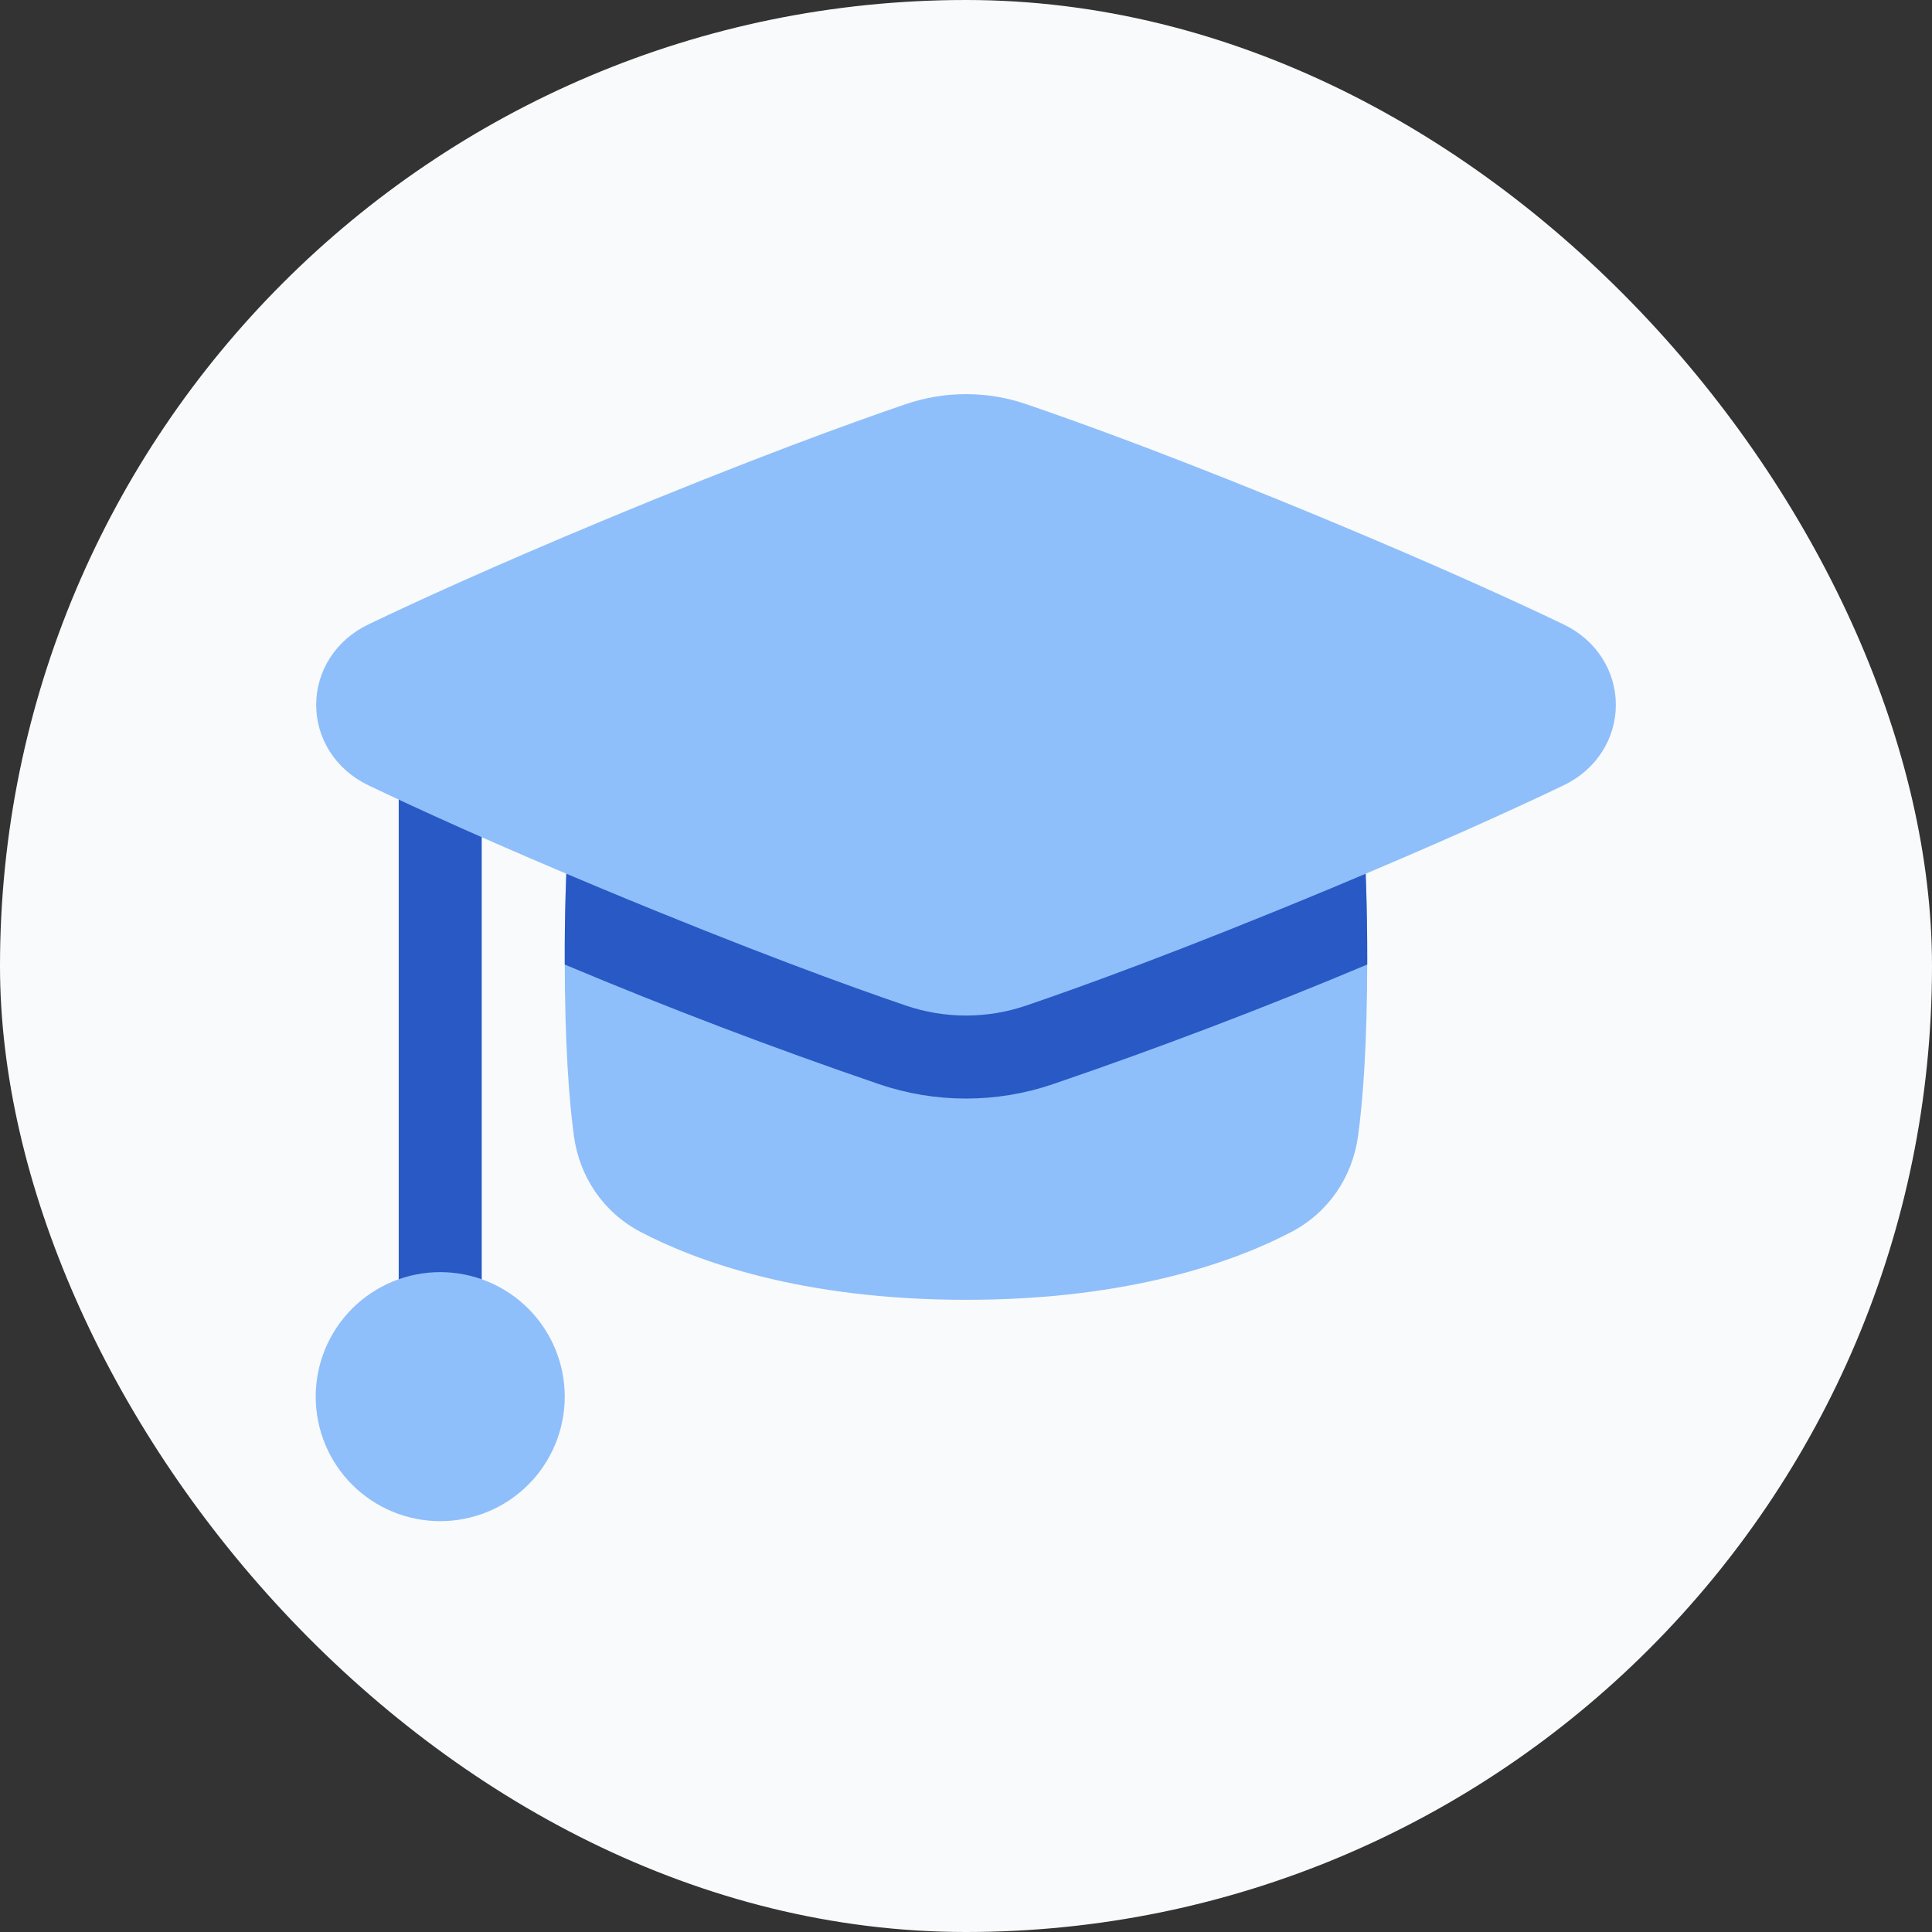 <svg width="80" height="80" viewBox="0 0 80 80" fill="none" xmlns="http://www.w3.org/2000/svg">
<rect x="0" y="0" width="80" height="80" fill="#333333" stroke="none"/>
<rect width="80" height="80" rx="40" fill="#F9FAFB"/>
<path fill-rule="evenodd" clip-rule="evenodd" d="M18.229 30.906C18.684 30.906 19.122 31.087 19.444 31.41C19.766 31.732 19.947 32.169 19.947 32.625V54.396C19.947 54.852 19.766 55.289 19.444 55.611C19.122 55.934 18.684 56.115 18.229 56.115C17.773 56.115 17.335 55.934 17.013 55.611C16.691 55.289 16.51 54.852 16.51 54.396V32.625C16.51 32.169 16.691 31.732 17.013 31.41C17.335 31.087 17.773 30.906 18.229 30.906Z" fill="#2859C5"/>
<path d="M23.541 34.352C23.433 36.129 23.381 37.91 23.385 39.691C23.385 43.291 23.57 45.596 23.762 47.025C23.989 48.716 24.975 50.201 26.531 51.015C28.785 52.196 33.144 53.823 40 53.823C46.855 53.823 51.214 52.196 53.468 51.015C55.024 50.202 56.009 48.716 56.237 47.025C56.43 45.596 56.614 43.291 56.614 39.691C56.618 37.91 56.566 36.129 56.458 34.352C55.817 34.624 55.144 34.908 54.437 35.203C48.341 37.742 44.177 39.248 41.942 40.011C40.683 40.442 39.316 40.442 38.057 40.011C35.823 39.248 31.657 37.742 25.562 35.203C24.887 34.922 24.213 34.638 23.541 34.352Z" fill="#8FBFFA"/>
<path d="M23.541 34.352V34.354C23.433 36.13 23.381 37.91 23.385 39.69V39.94C27.663 41.738 32.001 43.389 36.392 44.89C38.731 45.689 41.268 45.689 43.607 44.89C47.998 43.389 52.336 41.738 56.614 39.94V39.69C56.614 37.566 56.55 35.794 56.458 34.354V34.352C55.817 34.624 55.144 34.908 54.437 35.203C48.341 37.742 44.177 39.248 41.942 40.011C40.683 40.442 39.316 40.442 38.057 40.011C35.823 39.248 31.657 37.742 25.562 35.203C24.887 34.922 24.213 34.638 23.541 34.352Z" fill="#2859C5"/>
<path d="M18.229 52.676C18.906 52.676 19.576 52.809 20.202 53.068C20.827 53.327 21.396 53.707 21.875 54.186C22.353 54.665 22.733 55.233 22.992 55.859C23.251 56.484 23.385 57.155 23.385 57.832C23.385 58.509 23.251 59.18 22.992 59.805C22.733 60.431 22.353 60.999 21.875 61.478C21.396 61.957 20.827 62.337 20.202 62.596C19.576 62.855 18.906 62.988 18.229 62.988C16.861 62.988 15.55 62.445 14.582 61.478C13.616 60.511 13.072 59.2 13.072 57.832C13.072 56.465 13.616 55.153 14.582 54.186C15.55 53.219 16.861 52.676 18.229 52.676Z" fill="#8FBFFA"/>
<path d="M42.497 16.736C40.878 16.182 39.121 16.182 37.502 16.736C35.23 17.512 31.03 19.031 24.901 21.584C20.489 23.423 17.36 24.846 15.253 25.856C13.88 26.514 13.092 27.809 13.092 29.187C13.092 30.564 13.88 31.86 15.255 32.518C17.361 33.526 20.49 34.95 24.903 36.789C31.031 39.342 35.232 40.862 37.504 41.636C39.122 42.19 40.879 42.19 42.497 41.636C44.77 40.862 48.971 39.342 55.099 36.789C59.511 34.95 62.64 33.527 64.747 32.518C66.121 31.86 66.909 30.564 66.909 29.187C66.909 27.809 66.121 26.514 64.746 25.856C62.64 24.846 59.511 23.423 55.099 21.584C48.97 19.031 44.77 17.512 42.497 16.737V16.736Z" fill="#8FBFFA"/>
</svg>
